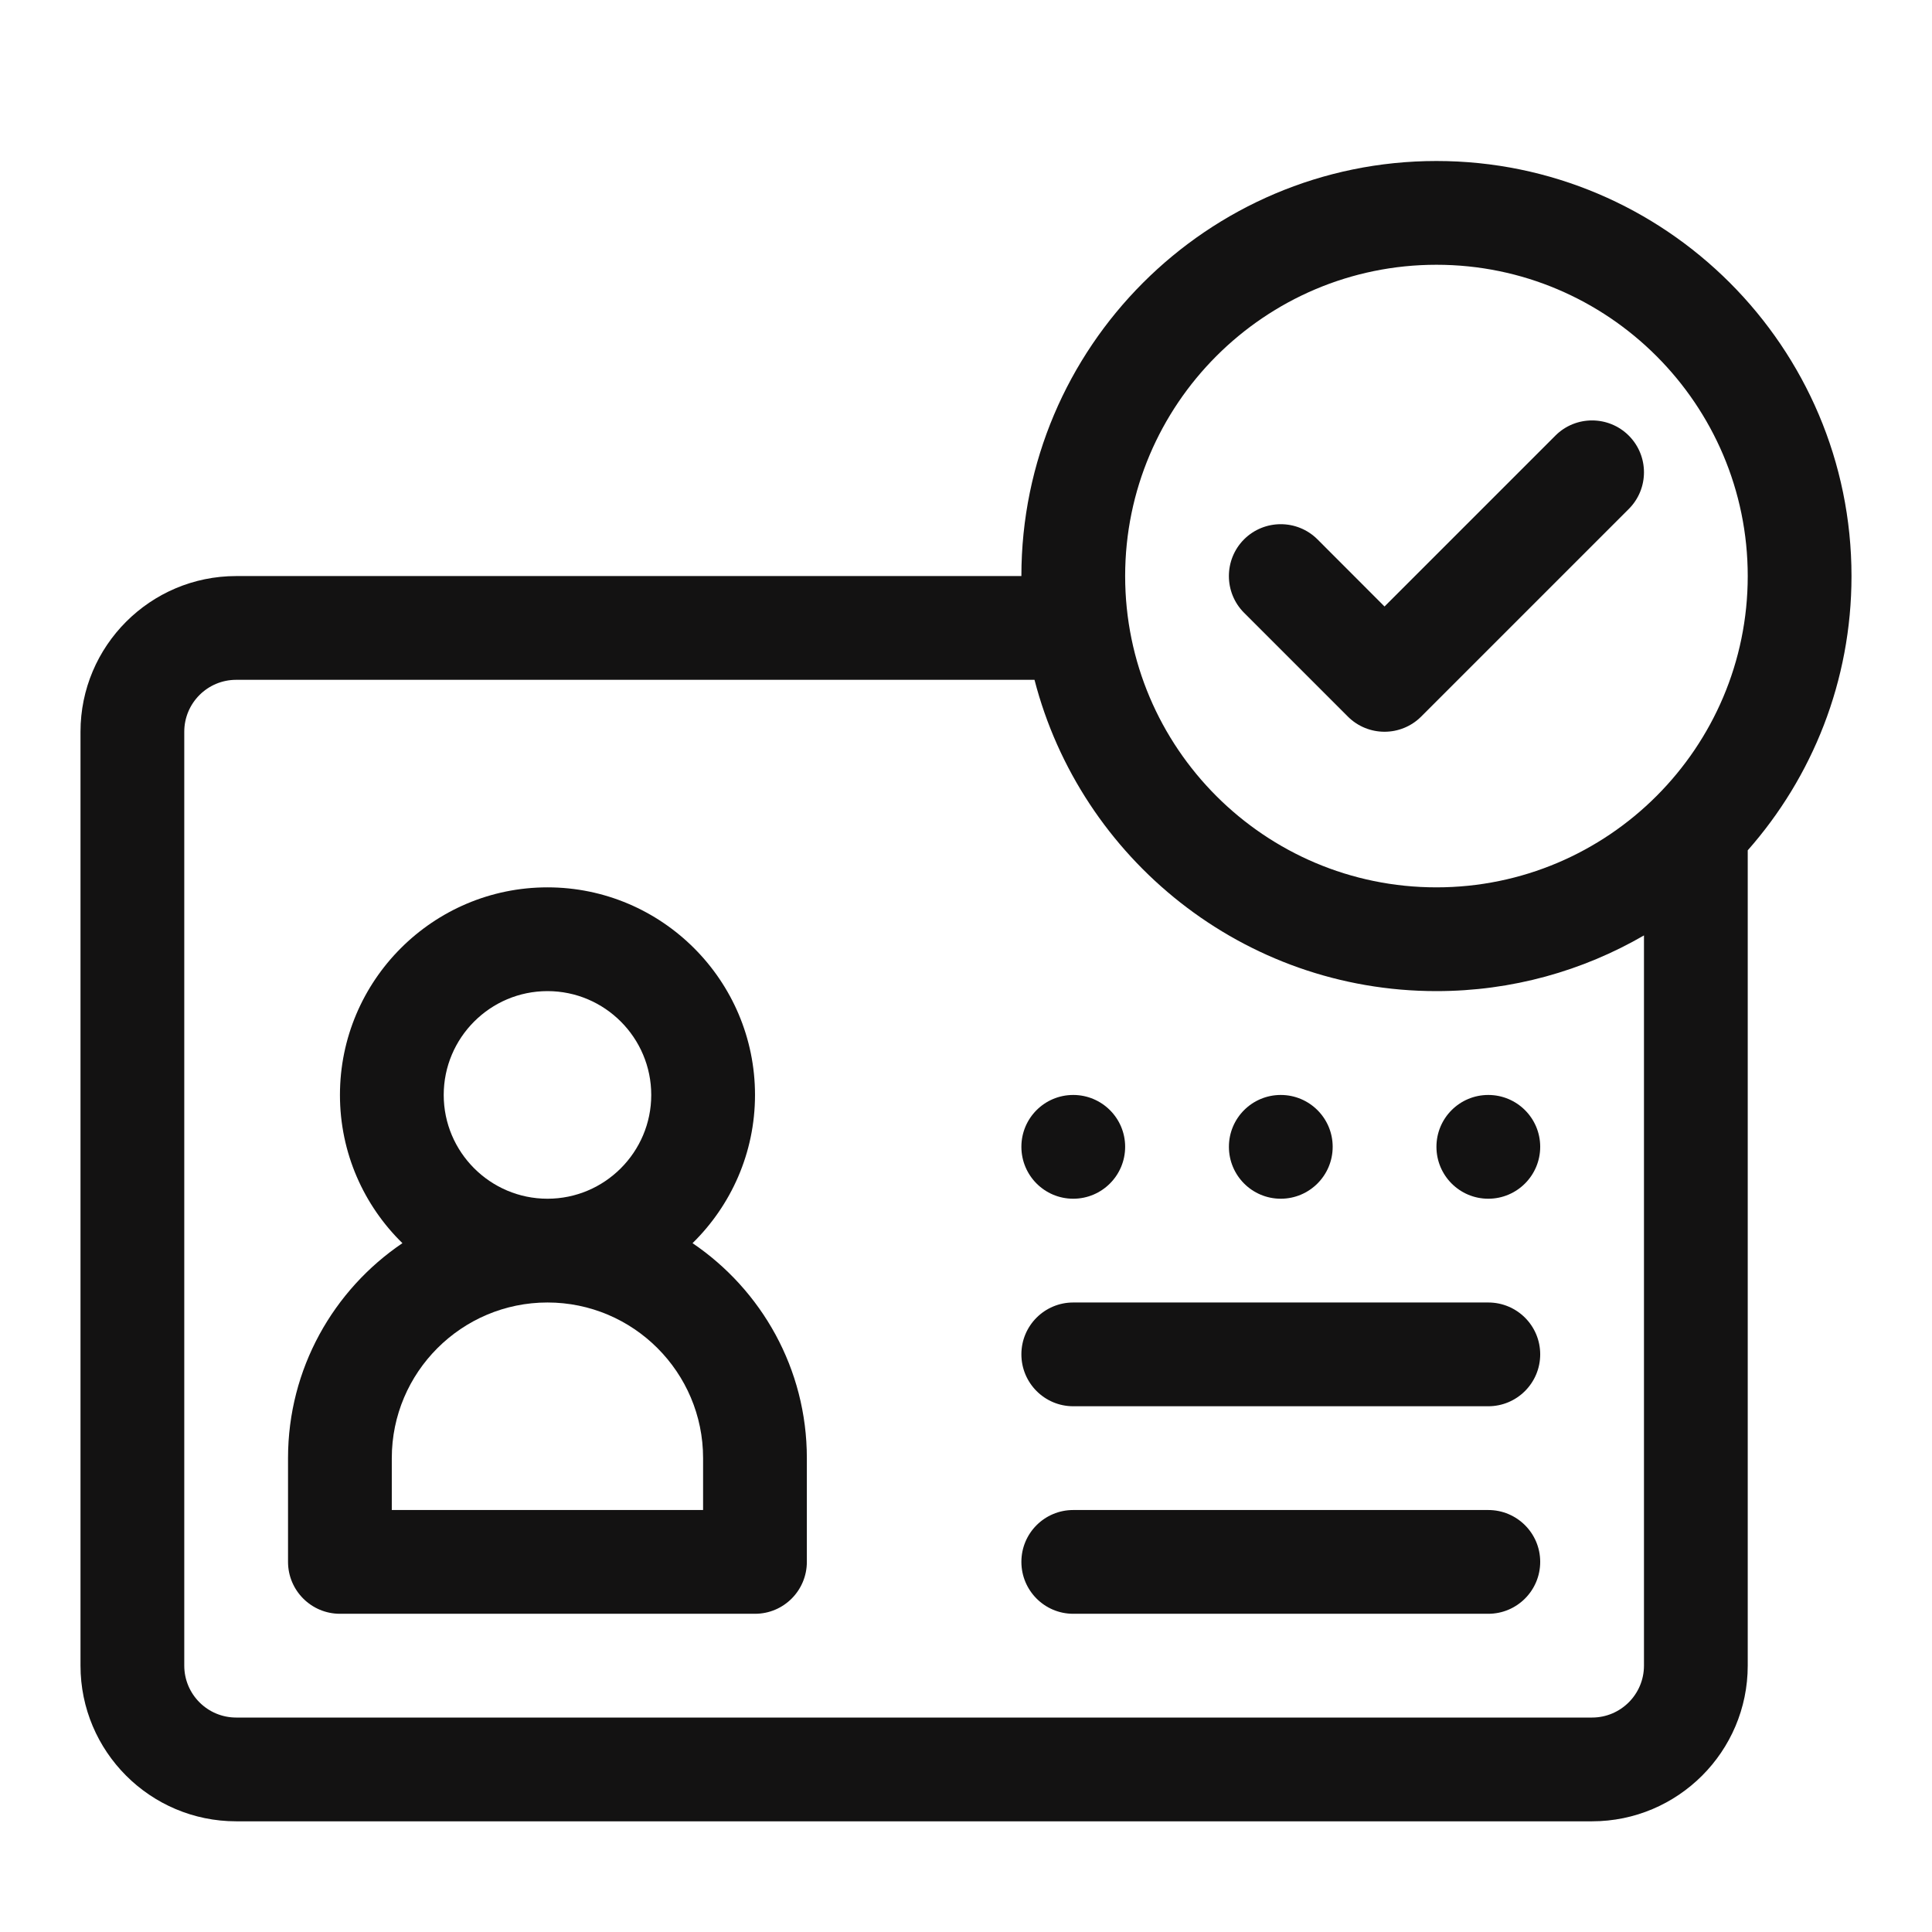 <svg width="24" height="24" viewBox="0 0 24 24" fill="none" xmlns="http://www.w3.org/2000/svg">
<path d="M8.603 15.443C9.081 14.975 9.379 14.322 9.379 13.602C9.379 12.18 8.222 11.023 6.801 11.023C5.379 11.023 4.223 12.18 4.223 13.602C4.223 14.322 4.52 14.975 4.999 15.443C4.142 16.023 3.578 17.003 3.578 18.113V19.402C3.578 19.758 3.867 20.047 4.223 20.047H9.379C9.735 20.047 10.023 19.758 10.023 19.402V18.113C10.023 17.003 9.459 16.023 8.603 15.443ZM6.801 12.312C7.512 12.312 8.09 12.891 8.09 13.602C8.09 14.312 7.512 14.891 6.801 14.891C6.09 14.891 5.512 14.312 5.512 13.602C5.512 12.891 6.09 12.312 6.801 12.312ZM8.734 18.758H4.867V18.113C4.867 17.047 5.735 16.18 6.801 16.18C7.867 16.18 8.734 17.047 8.734 18.113V18.758Z" fill="#131212"/>
<path d="M15.91 14.891C16.266 14.891 16.555 14.602 16.555 14.246C16.555 13.89 16.266 13.602 15.91 13.602C15.554 13.602 15.266 13.89 15.266 14.246C15.266 14.602 15.554 14.891 15.91 14.891Z" fill="#131212"/>
<path d="M18.488 14.891C18.844 14.891 19.133 14.602 19.133 14.246C19.133 13.89 18.844 13.602 18.488 13.602C18.132 13.602 17.844 13.89 17.844 14.246C17.844 14.602 18.132 14.891 18.488 14.891Z" fill="#131212"/>
<path d="M13.332 14.891C13.688 14.891 13.977 14.602 13.977 14.246C13.977 13.89 13.688 13.602 13.332 13.602C12.976 13.602 12.688 13.89 12.688 14.246C12.688 14.602 12.976 14.891 13.332 14.891Z" fill="#131212"/>
<path d="M18.488 16.18H13.332C12.976 16.18 12.688 16.468 12.688 16.824C12.688 17.18 12.976 17.469 13.332 17.469H18.488C18.844 17.469 19.133 17.18 19.133 16.824C19.133 16.468 18.844 16.18 18.488 16.18ZM18.488 18.758H13.332C12.976 18.758 12.688 19.046 12.688 19.402C12.688 19.758 12.976 20.047 13.332 20.047H18.488C18.844 20.047 19.133 19.758 19.133 19.402C19.133 19.046 18.844 18.758 18.488 18.758ZM20.233 5.411C19.981 5.16 19.573 5.16 19.322 5.411L17.199 7.534L16.366 6.7C16.114 6.449 15.706 6.449 15.454 6.7C15.203 6.952 15.203 7.36 15.454 7.612L16.743 8.901C16.869 9.027 17.034 9.09 17.199 9.09C17.364 9.09 17.529 9.027 17.655 8.901L20.233 6.323C20.485 6.071 20.485 5.663 20.233 5.411Z" fill="#131212"/>
<path d="M17.844 2C15.001 2 12.688 4.313 12.688 7.156H2.934C1.867 7.156 1 8.024 1 9.09V20.691C1 21.758 1.867 22.625 2.934 22.625H19.777C20.843 22.625 21.711 21.758 21.711 20.691V10.563C22.513 9.654 23 8.461 23 7.156C23 4.313 20.687 2 17.844 2ZM20.422 20.691C20.422 21.047 20.133 21.336 19.777 21.336H2.934C2.578 21.336 2.289 21.047 2.289 20.691V9.09C2.289 8.734 2.578 8.445 2.934 8.445H12.851C13.425 10.667 15.445 12.312 17.844 12.312C18.782 12.312 19.663 12.06 20.422 11.62V20.691ZM17.844 11.023C15.711 11.023 13.977 9.289 13.977 7.156C13.977 5.024 15.711 3.289 17.844 3.289C19.976 3.289 21.711 5.024 21.711 7.156C21.711 9.289 19.976 11.023 17.844 11.023Z" fill="#131212"/>
</svg>
